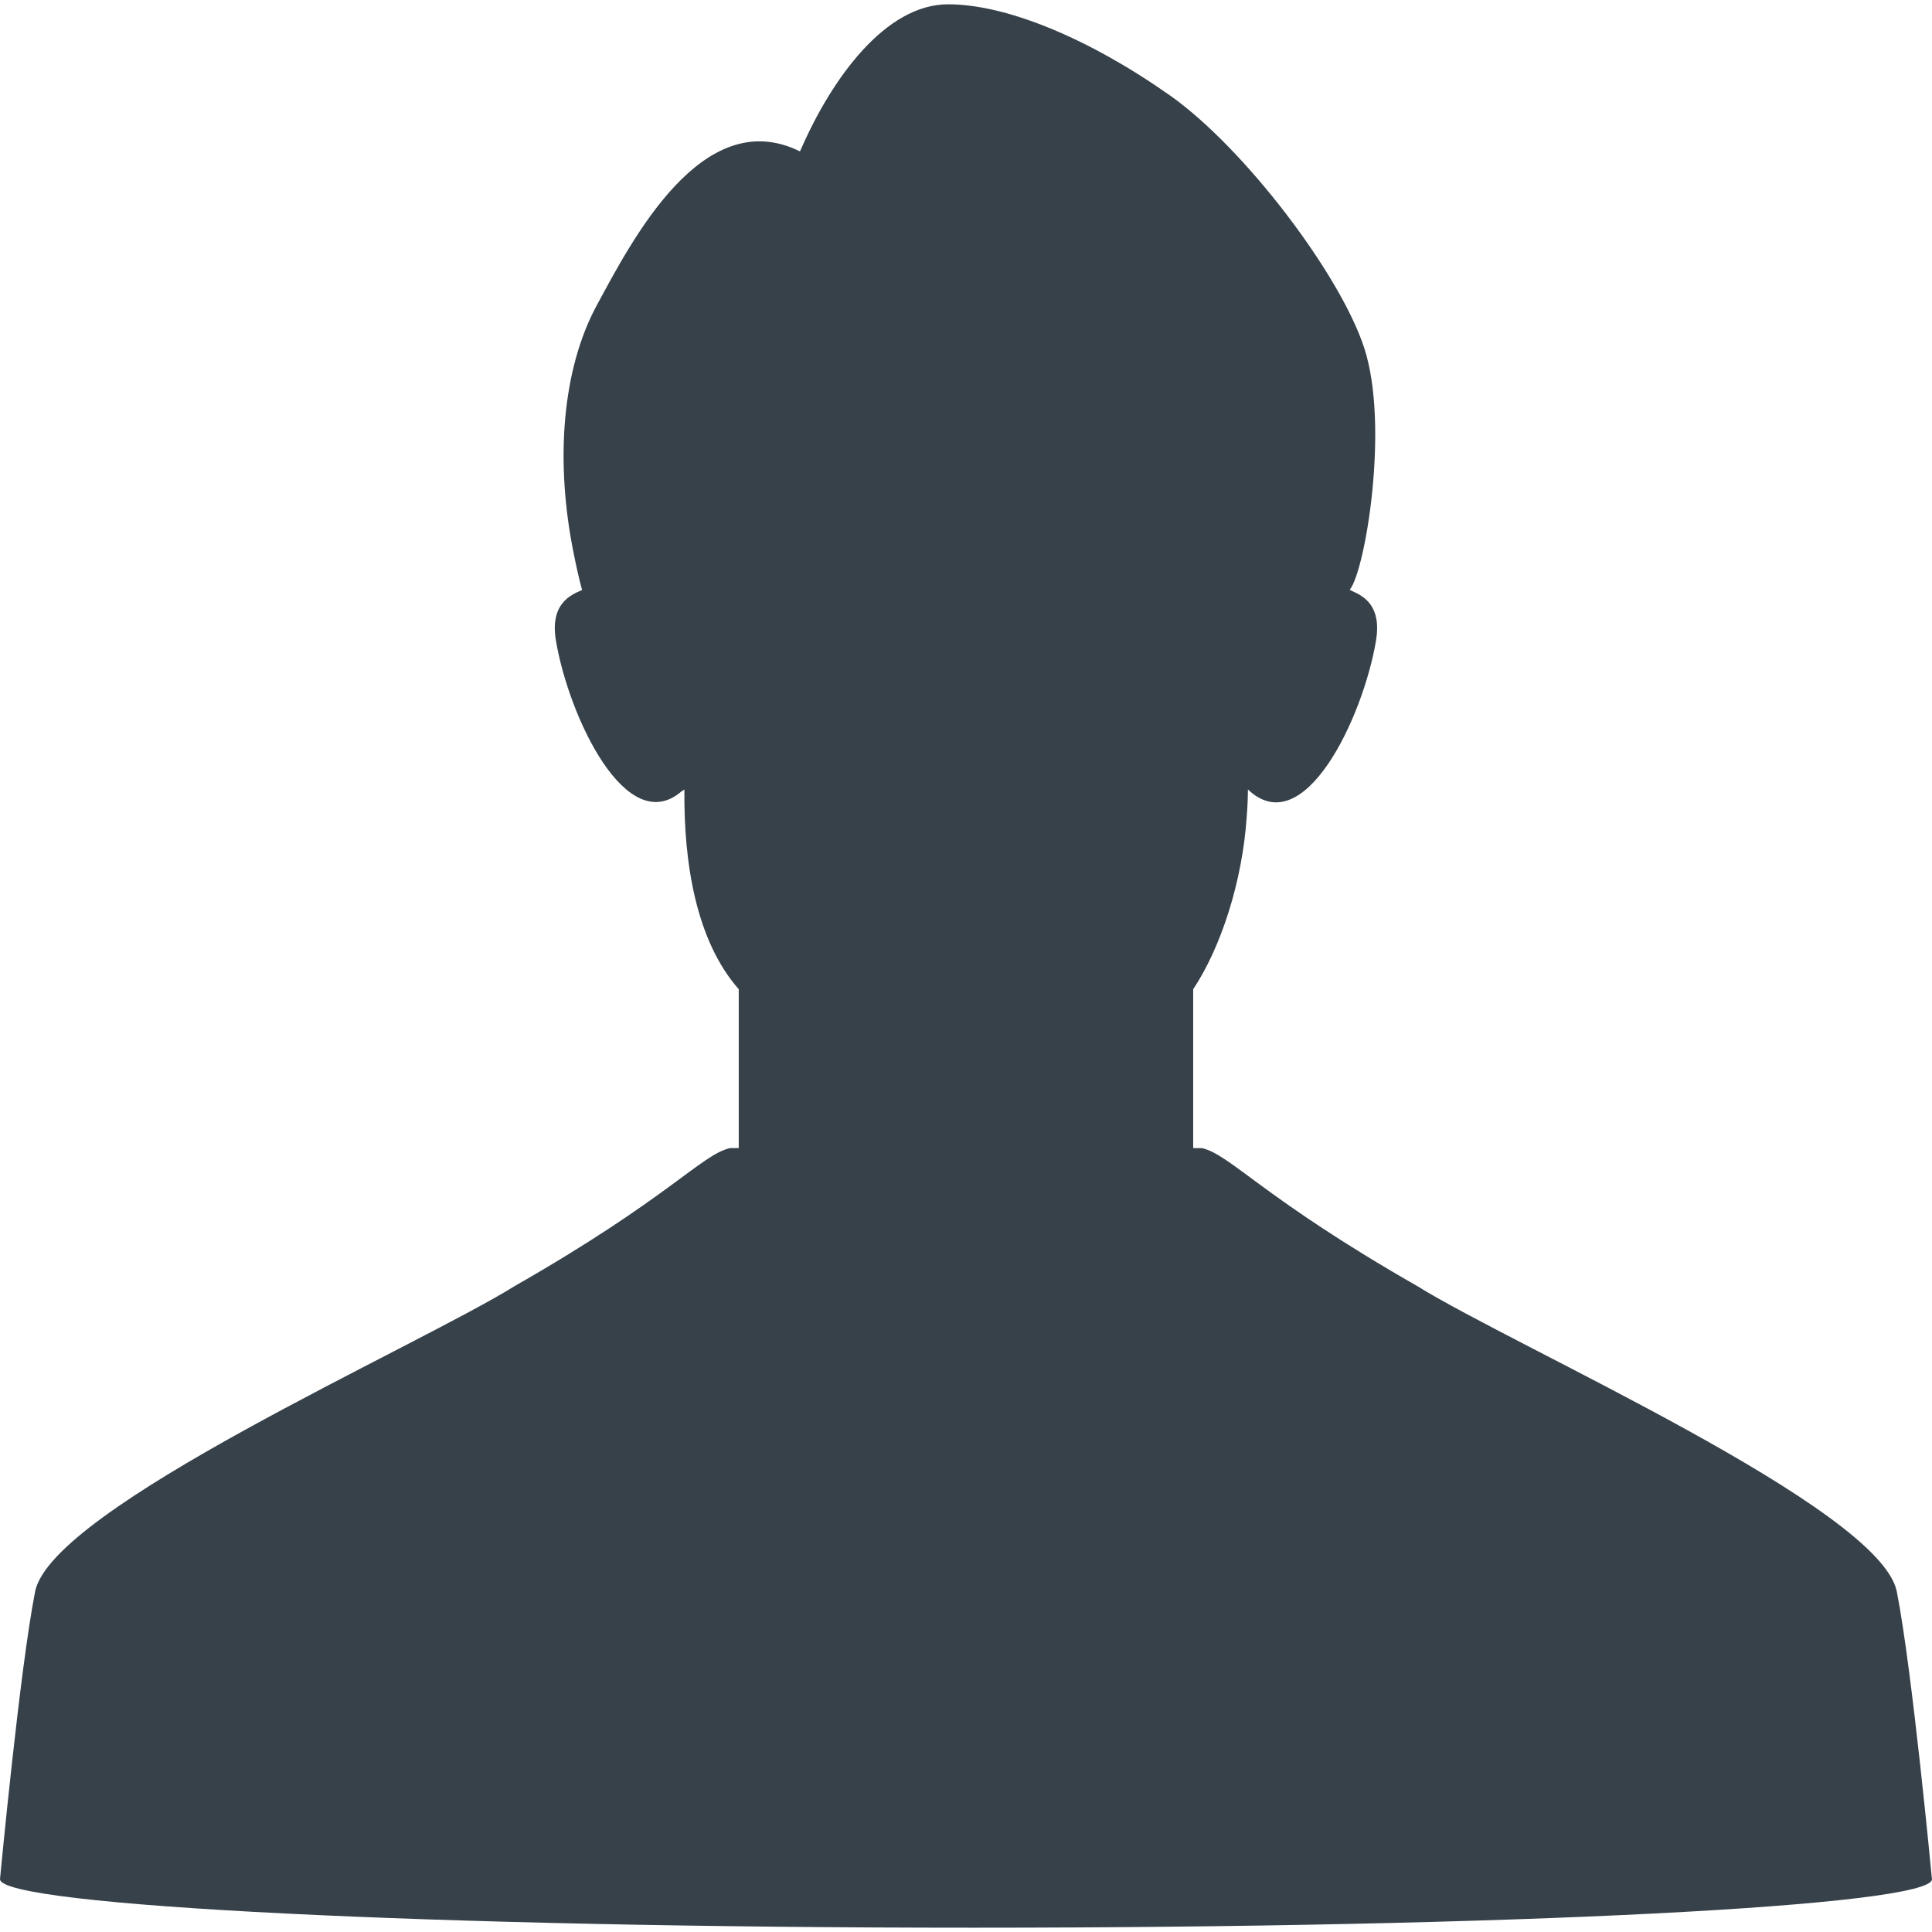 <!--?xml version="1.0" encoding="utf-8"?-->
<!-- Generator: Adobe Illustrator 18.1.1, SVG Export Plug-In . SVG Version: 6.00 Build 0)  -->

<svg version="1.1" id="_x31_0" xmlns="http://www.w3.org/2000/svg" xmlns:xlink="http://www.w3.org/1999/xlink" x="0px" y="0px" viewBox="0 0 512 512" style="width: 256px; height: 256px; opacity: 1;" xml:space="preserve">
<style type="text/css">
	.st0{fill:#374149;}
</style>
<g>
	<path class="st0" d="M511.984,497.998c0,0-5.242-55.664-9.312-76.214c-4.406-22.242-100.981-64.711-127.164-81.004
		c-40.723-23.274-49.41-34.778-56.973-36.52h-2.328c0-15.515,0-35.125,0-42.109c7.359-11.062,13.043-28.539,14.191-45.758
		c0.191-2.422,0.301-4.82,0.313-7.179c14.805,14.144,30.449-18.891,33.934-39.352c1.562-9.195-3.129-11.828-6.258-13.206
		c-0.238-0.118-0.48-0.238-0.706-0.352c4.105-4.898,10.59-43.492,3.847-64.114c-6.406-19.598-31.844-53.062-51.488-66.906
		C288.57,10.158,266.695,1.139,251.274,1.139c-16.614-0.004-30.778,19.602-38.969,38.313c-0.102,0.218-0.219,0.465-0.309,0.668
		c-25.886-12.798-44.617,23.777-53.809,40.722c-9.234,17.031-11.156,41.39-6.105,66.066c0.625,3.141,1.328,6.293,2.171,9.457
		c-3.062,1.313-8.59,3.645-6.914,13.496c3.43,20.145,18.644,52.387,33.242,39.883c0.266-0.195,0.523-0.289,0.793-0.508
		c-0.203,19.386,3.074,40.062,14.398,52.914c0,6.984,0,26.594,0,42.109h-2.328c-7.562,1.742-16.246,13.246-56.973,36.52
		c-26.18,16.293-122.762,58.762-127.164,81.004C5.238,442.334,0,497.998,0,497.998c0,7.106,115.254,12.863,257.922,12.863
		c142.664,0,254.078-5.758,254.078-12.863H511.984z"></path>
</g>
</svg>
